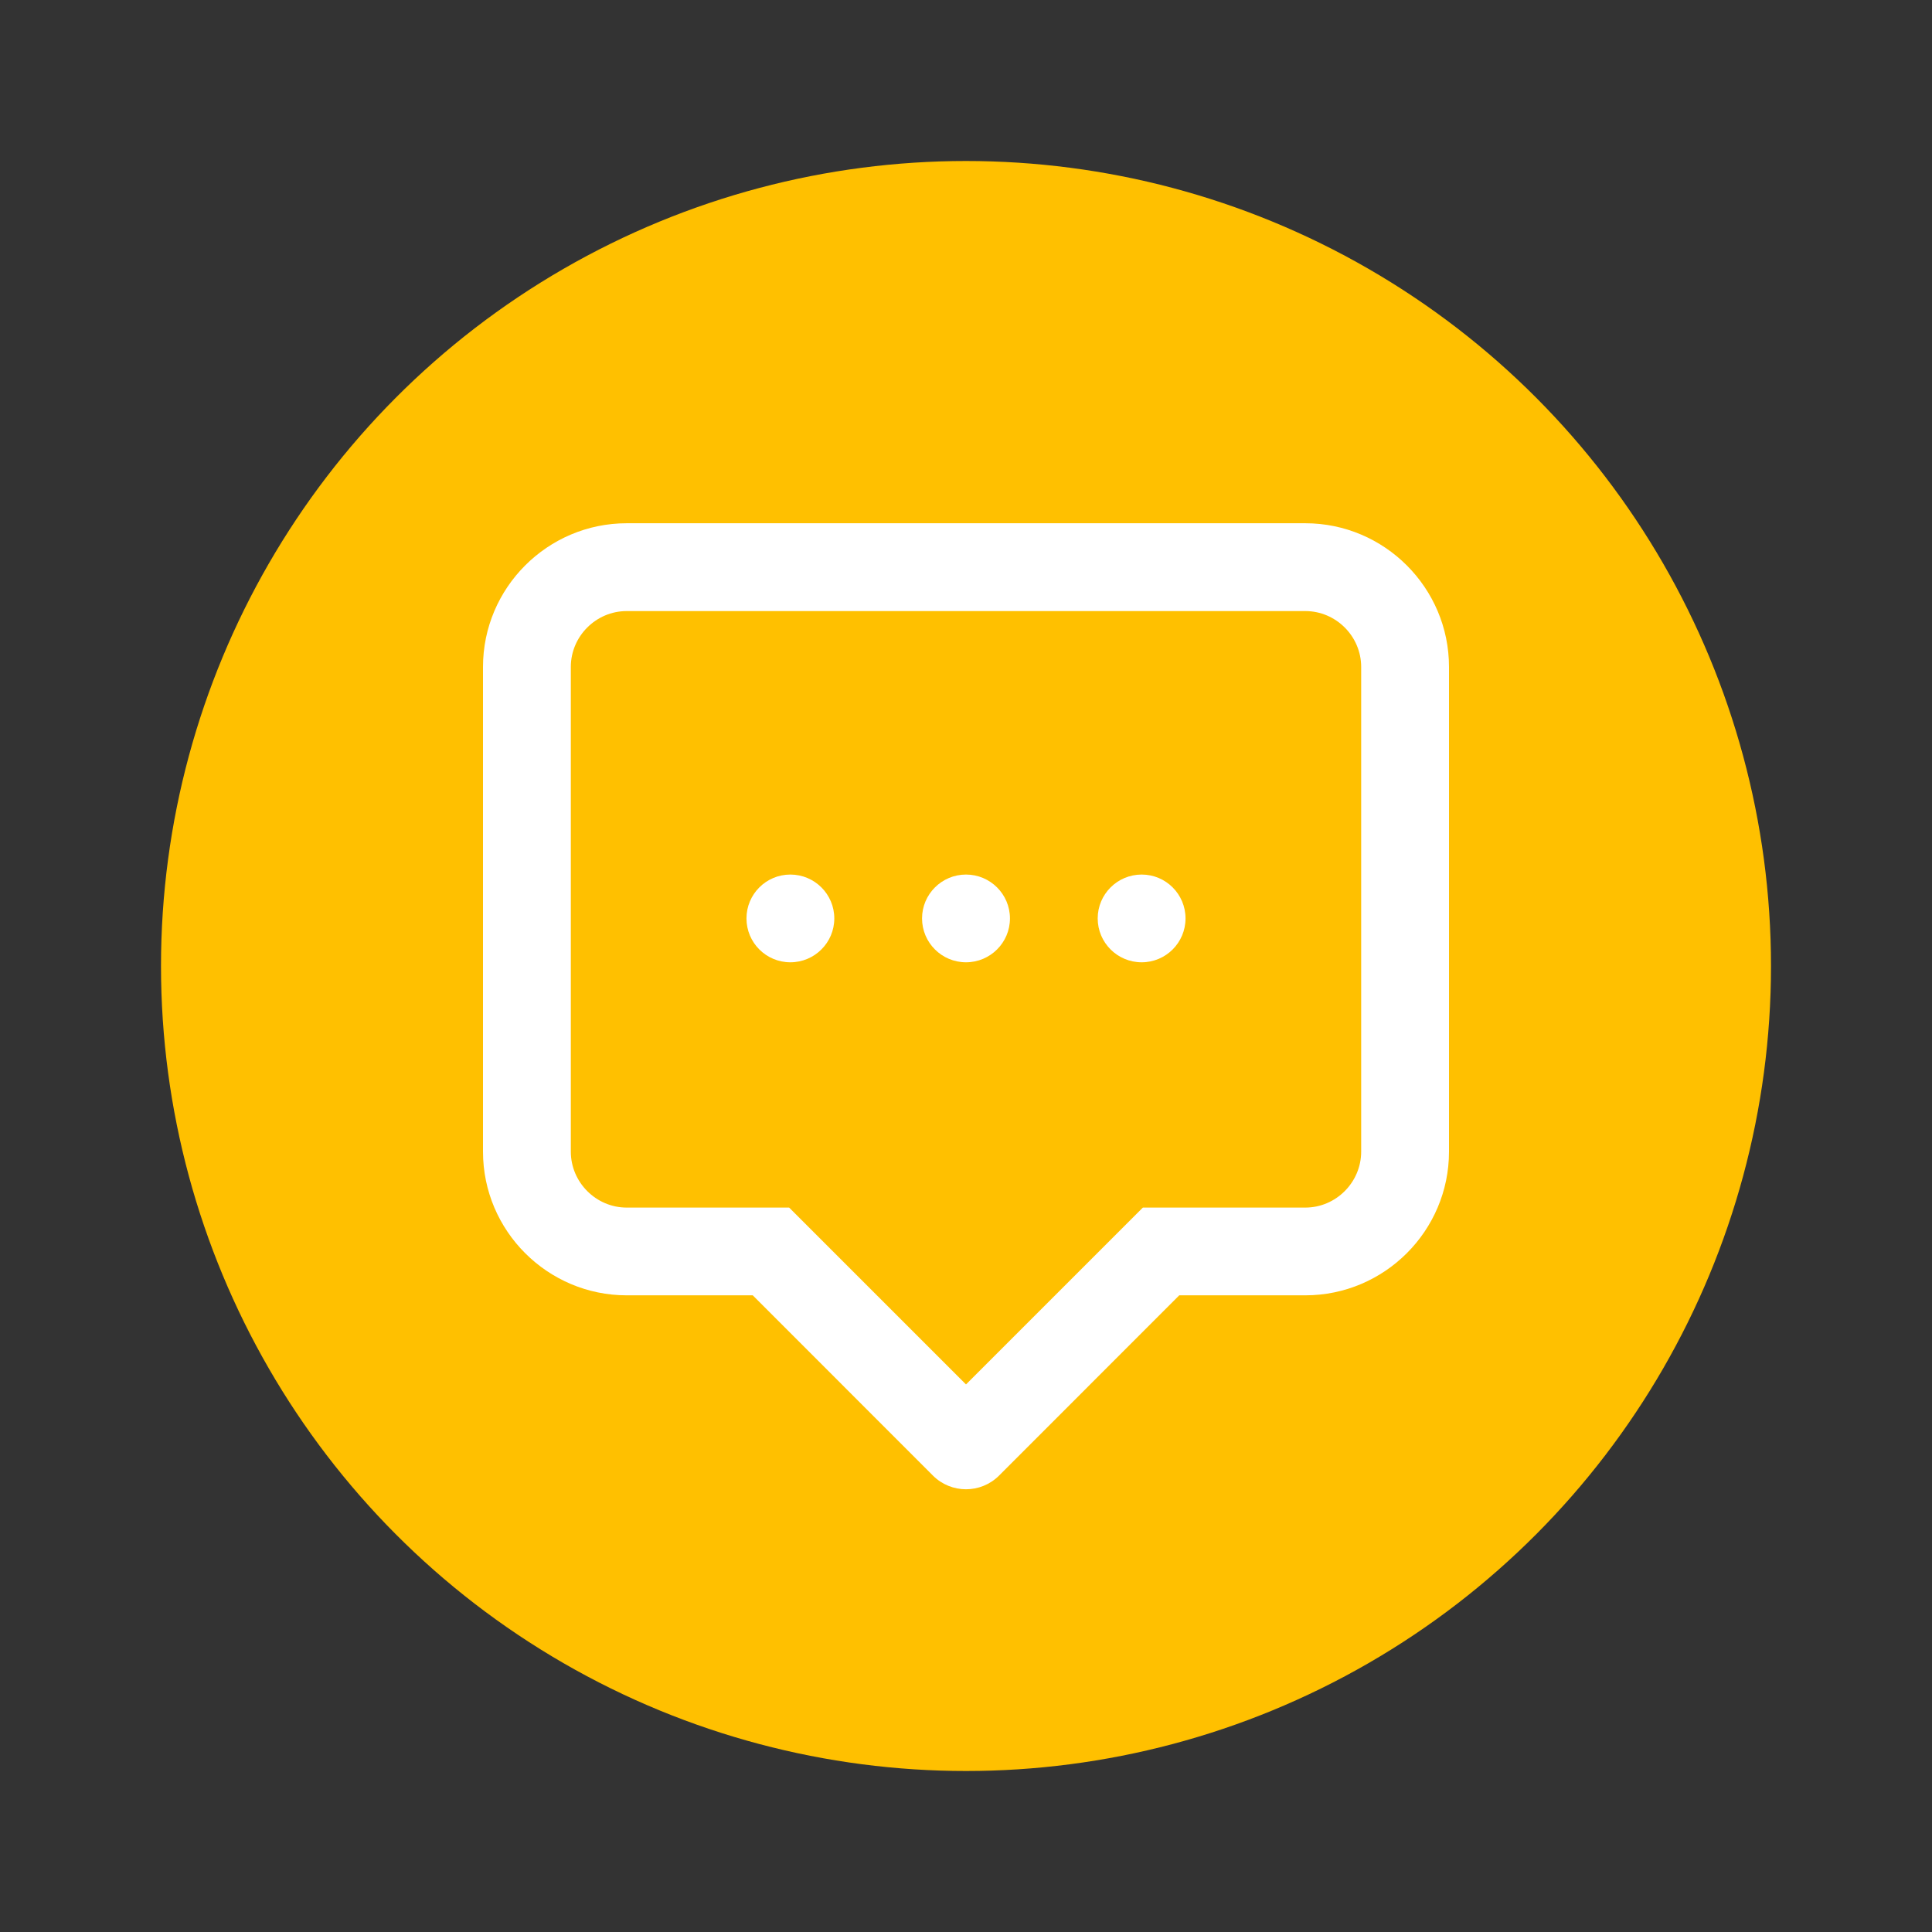 <svg viewBox="0 0 24 24" xmlns="http://www.w3.org/2000/svg">
<rect x="0" y="0" width="24" height="24" fill="#333333" stroke="none"/>
<circle cx="12" cy="12" r="10" fill="#FFC000"/>
<path d="M12 11.954C12.301 11.954 12.546 11.71 12.546 11.409C12.546 11.108 12.301 10.864 12 10.864C11.699 10.864 11.454 11.108 11.454 11.409C11.454 11.71 11.699 11.954 12 11.954Z" fill="white"/>
<path d="M10.364 11.409C10.364 11.71 10.119 11.954 9.818 11.954C9.517 11.954 9.273 11.71 9.273 11.409C9.273 11.108 9.517 10.864 9.818 10.864C10.119 10.864 10.364 11.108 10.364 11.409Z" fill="white"/>
<path d="M14.182 11.954C14.483 11.954 14.727 11.71 14.727 11.409C14.727 11.108 14.483 10.864 14.182 10.864C13.881 10.864 13.636 11.108 13.636 11.409C13.636 11.71 13.881 11.954 14.182 11.954Z" fill="white"/>
<path fill-rule="evenodd" clip-rule="evenodd" d="M9.351 16.091L11.589 18.33C11.816 18.557 12.184 18.557 12.411 18.33L14.649 16.091H16.215C17.198 16.091 18 15.29 18 14.306V8.285C18 7.302 17.198 6.5 16.215 6.5H7.785C6.802 6.5 6 7.302 6 8.285V14.306C6 15.29 6.802 16.091 7.785 16.091H9.351ZM12 17.198L9.803 15.001H7.785C7.404 15.001 7.091 14.687 7.091 14.306V8.285C7.091 7.904 7.404 7.591 7.785 7.591H16.215C16.596 7.591 16.909 7.904 16.909 8.285V14.306C16.909 14.687 16.596 15.001 16.215 15.001H14.197L12 17.198Z" fill="white"/>
</svg>
